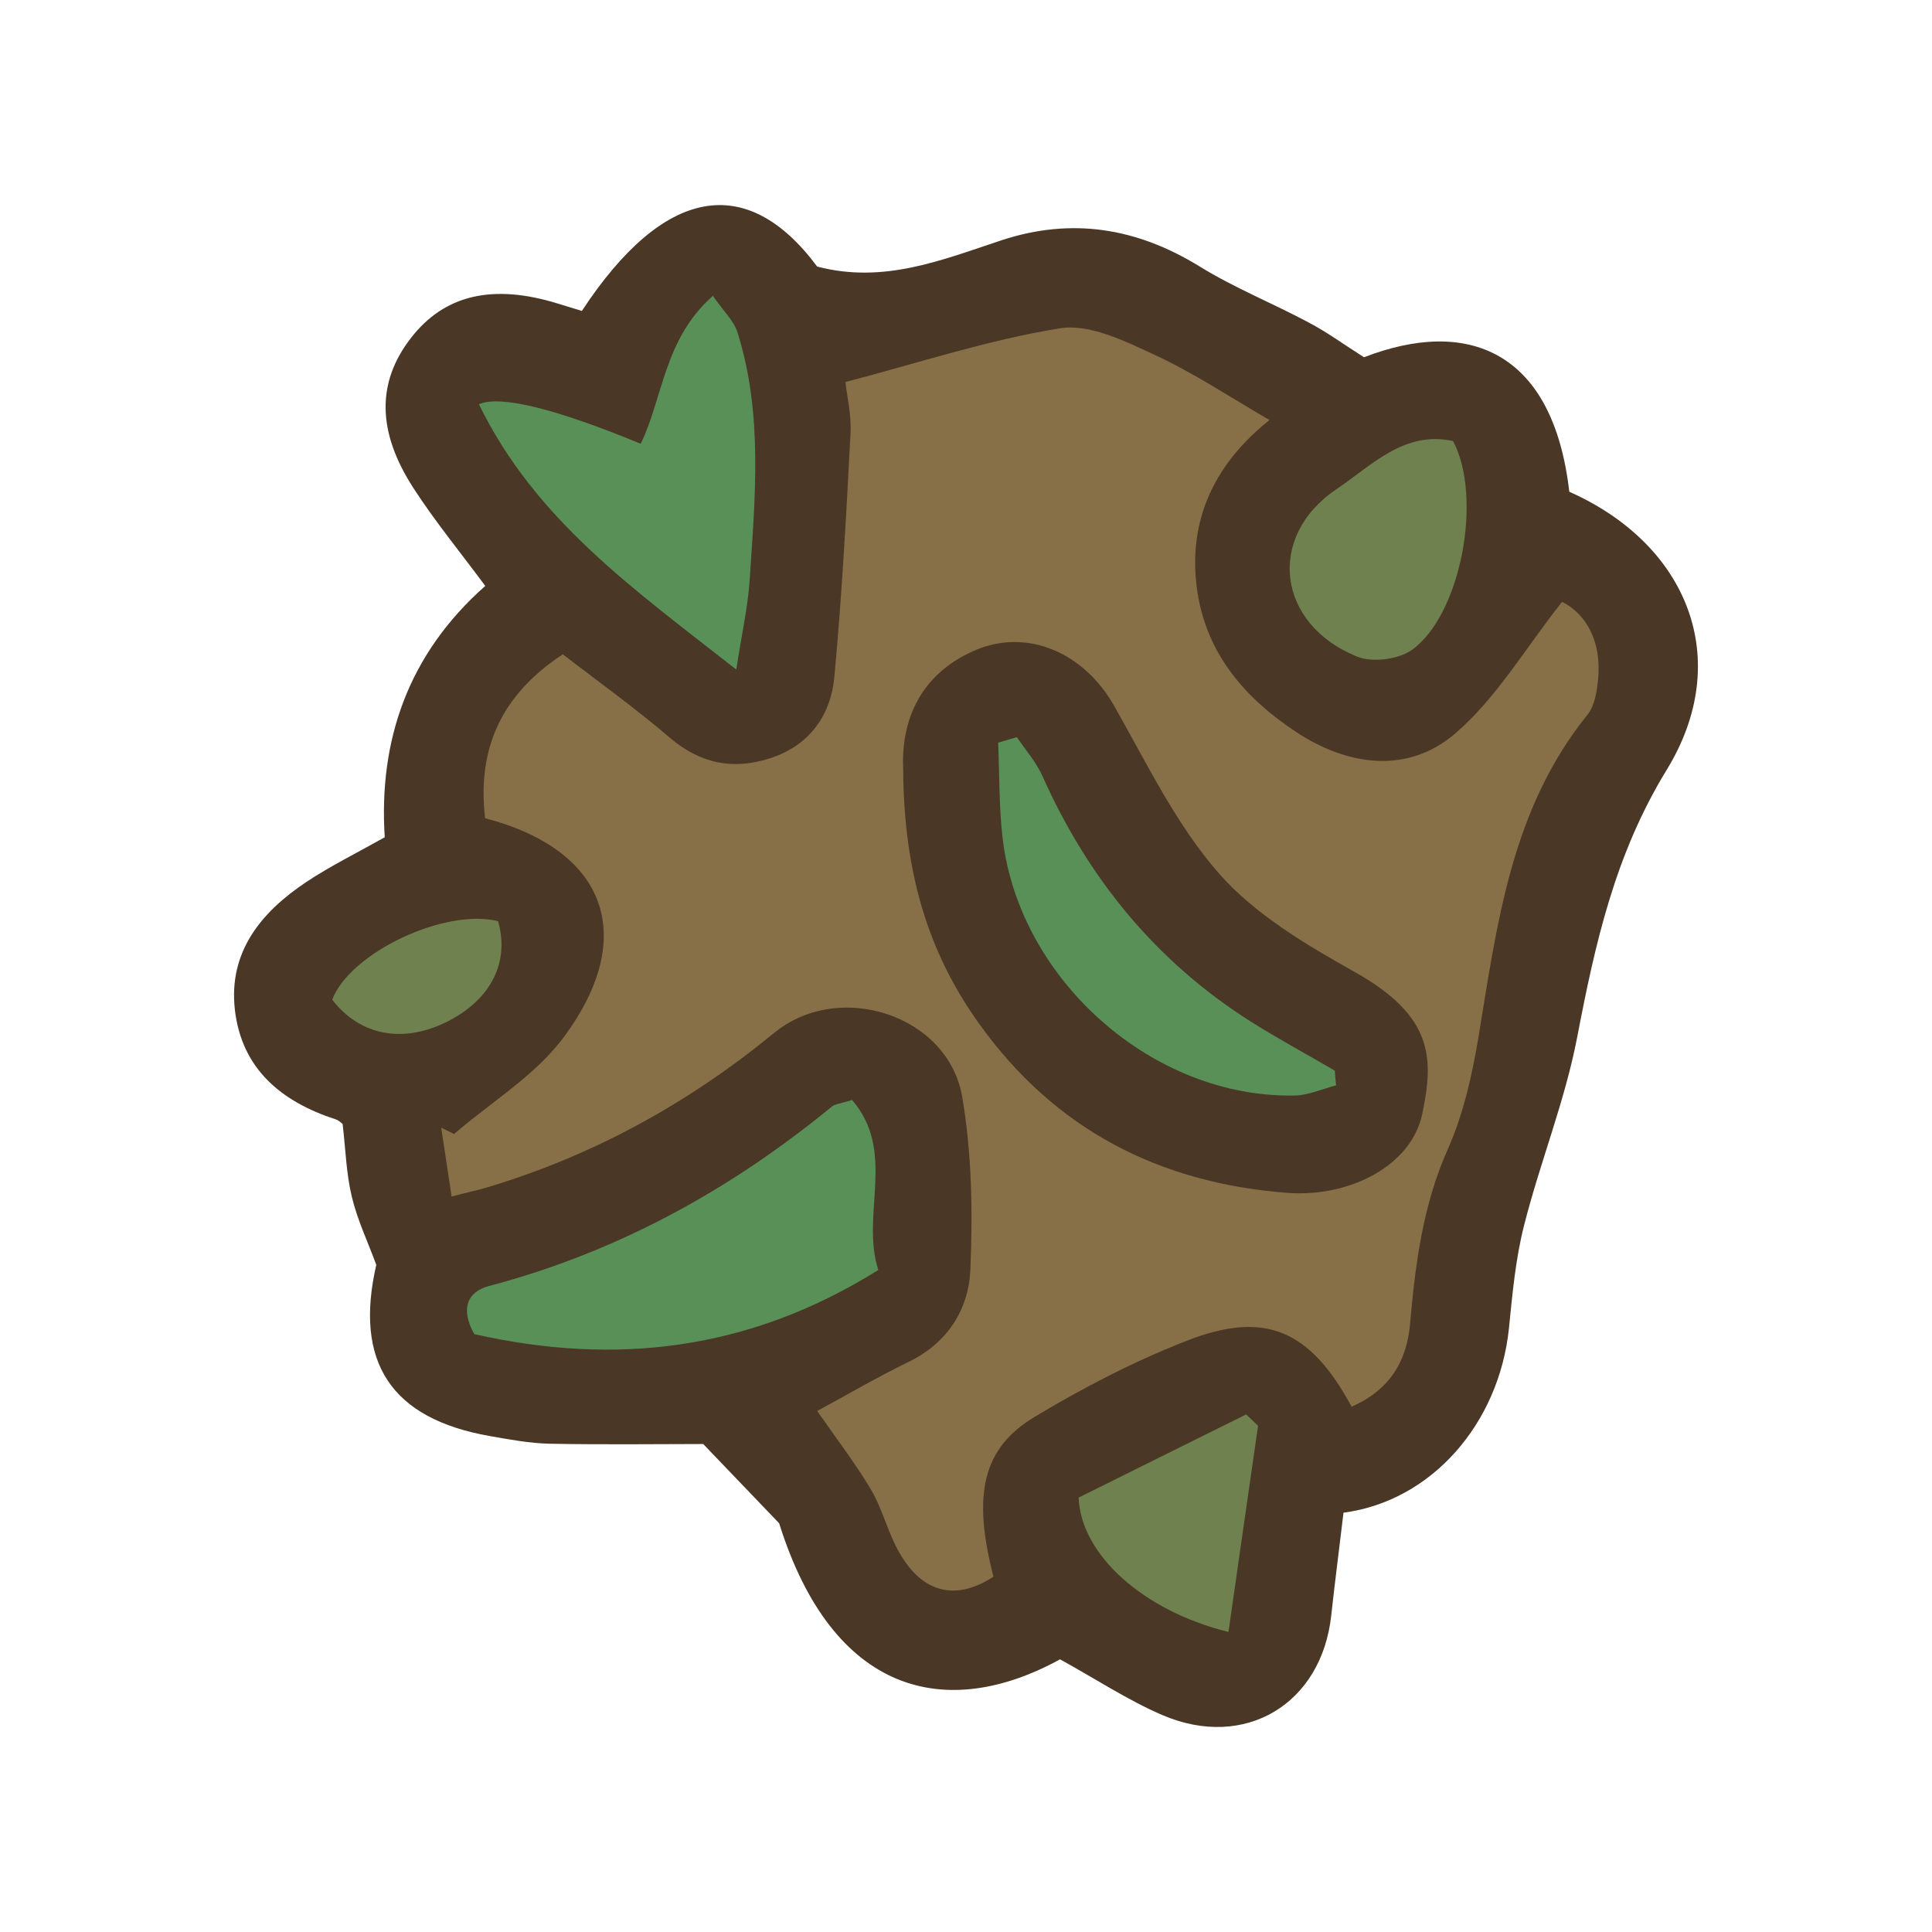 <?xml version="1.0" encoding="UTF-8"?>
<svg id="fill_forage_mixing" xmlns="http://www.w3.org/2000/svg" viewBox="0 0 128 128">
  <path d="M70.24,109.93c-7.54,4.14-15.06,2.35-18.62-9.01-1.87-1.95-3.34-3.48-5.03-5.25-3.08,0-6.64.05-10.19-.02-1.32-.03-2.65-.28-3.96-.51-6.54-1.15-8.99-4.91-7.51-11.34-.57-1.55-1.26-2.99-1.62-4.51-.37-1.52-.41-3.12-.61-4.82-.06-.04-.24-.24-.46-.31-3.6-1.17-6.23-3.34-6.68-7.27-.43-3.83,1.74-6.46,4.74-8.46,1.58-1.05,3.29-1.89,5.19-2.96-.41-6.39,1.53-12.12,6.66-16.65-1.64-2.22-3.32-4.26-4.75-6.47-2.45-3.78-2.43-7.04-.18-9.95,2.22-2.87,5.42-3.62,9.73-2.29.54.17,1.09.33,1.6.49,5.43-8.26,10.93-9.2,15.59-2.94,4.41,1.16,8.28-.44,12.21-1.74,4.65-1.53,8.97-.83,13.14,1.74,2.3,1.42,4.85,2.44,7.24,3.72,1.23.65,2.36,1.48,3.64,2.29,6.84-2.65,12.52-.47,13.6,8.91,7.86,3.49,10.93,11.12,6.45,18.43-3.43,5.6-4.74,11.52-5.93,17.72-.81,4.21-2.45,8.26-3.51,12.43-.57,2.23-.78,4.56-1.01,6.86-.66,6.3-5.12,11.43-10.96,12.2-.26,2.21-.56,4.5-.81,6.79-.63,5.89-5.73,8.97-11.21,6.61-2.27-.98-4.37-2.37-6.75-3.68Z" style="fill: #4a3726; stroke-width: 0px;"/>
  <path d="M89.55,93.2c-2.76-5.11-5.76-6.41-10.98-4.35-3.47,1.36-6.83,3.1-10.02,5.02-3.49,2.09-4.12,5.2-2.73,10.59-2.67,1.74-4.99,1-6.52-2.13-.58-1.19-.93-2.52-1.6-3.65-1.03-1.72-2.25-3.32-3.56-5.2,1.79-.96,3.88-2.19,6.05-3.25,2.61-1.26,3.99-3.5,4.1-6.12.16-3.8.1-7.69-.54-11.43-.92-5.42-8.14-7.79-12.47-4.24-5.67,4.65-11.95,8.11-18.98,10.22-.62.19-1.26.32-2.38.61-.25-1.66-.47-3.11-.69-4.56.28.14.56.28.85.42,2.46-2.12,5.41-3.89,7.29-6.44,4.96-6.72,2.74-12.4-5.23-14.48-.55-4.65,1.12-8.22,5.15-10.86,2.29,1.77,4.77,3.54,7.07,5.51,2.05,1.75,4.23,2.18,6.71,1.36,2.59-.86,3.98-2.85,4.21-5.4.5-5.37.79-10.76,1.07-16.14.06-1.22-.24-2.45-.34-3.37,4.83-1.26,9.47-2.8,14.23-3.56,1.96-.31,4.29.85,6.26,1.76,2.59,1.2,4.99,2.8,7.61,4.32-3.48,2.76-5.51,6.51-4.78,11.37.63,4.19,3.22,7.1,6.55,9.3,3.37,2.22,7.33,2.82,10.5.12,2.73-2.32,4.64-5.62,7.11-8.75,1.63.83,2.62,2.65,2.39,5.11-.08.81-.22,1.77-.7,2.37-5.06,6.25-5.99,13.85-7.23,21.38-.42,2.52-1,5.09-2.03,7.41-1.66,3.73-2.15,7.61-2.5,11.58-.22,2.48-1.36,4.39-3.9,5.49Z" style="fill: #876f47; stroke-width: 0px;"/>
  <path d="M56.45,72.87c2.97,3.46.55,7.58,1.74,11.27-8.62,5.39-17.5,6.34-26.77,4.25-.95-1.71-.43-2.82.98-3.19,8.49-2.24,15.98-6.36,22.73-11.9.18-.15.46-.16,1.32-.42Z" style="fill: #589058; stroke-width: 0px;"/>
  <path d="M31.73,26.78q2.14-.91,10.72,2.62c1.49-3.08,1.53-6.92,4.78-9.8.67.98,1.39,1.64,1.64,2.45,1.68,5.36,1.16,10.87.8,16.34-.12,1.85-.54,3.67-.89,5.97-6.72-5.28-13.31-9.89-17.05-17.58Z" style="fill: #589058; stroke-width: 0px;"/>
  <path d="M96.27,29.22c1.98,3.74.52,11.52-2.73,13.84-.89.63-2.6.85-3.61.45-5.33-2.14-6.07-7.96-1.36-11.12,2.29-1.54,4.47-3.88,7.69-3.17Z" style="fill: #6f814f; stroke-width: 0px;"/>
  <path d="M81.38,108.12c-5.65-1.4-9.77-5.12-9.92-8.9,3.59-1.78,7.34-3.65,11.1-5.51.26.25.53.5.79.75-.65,4.49-1.29,8.99-1.96,13.66Z" style="fill: #6f814f; stroke-width: 0px;"/>
  <path d="M22.01,66.23c1.18-3.11,7.46-6.08,10.99-5.2.77,2.69-.45,5.15-3.28,6.61-2.96,1.53-5.86,1-7.71-1.41Z" style="fill: #6f814f; stroke-width: 0px;"/>
  <path d="M59.84,50.98c-.14-2.9.86-6.18,4.7-7.87,3.48-1.53,7.26.11,9.26,3.63,2.17,3.81,4.11,7.88,6.96,11.13,2.39,2.72,5.77,4.72,9,6.53,5.24,2.95,5.23,5.73,4.47,9.39-.71,3.42-4.78,5.55-8.94,5.24-8.51-.65-15.42-4.21-20.43-11.22-3.4-4.75-4.98-10.06-5.02-16.83Z" style="fill: #4a3726; stroke-width: 0px;"/>
  <path d="M88.51,71.91c-.9.23-1.8.65-2.71.67-9.35.21-18.24-7.59-19.37-17.01-.25-2.11-.21-4.25-.3-6.37.41-.12.82-.24,1.24-.36.58.86,1.29,1.66,1.7,2.59,3.03,6.77,7.52,12.28,13.81,16.26,1.81,1.14,3.7,2.16,5.55,3.24l.09,1Z" style="fill: #589058; stroke-width: 0px;"/>
</svg>